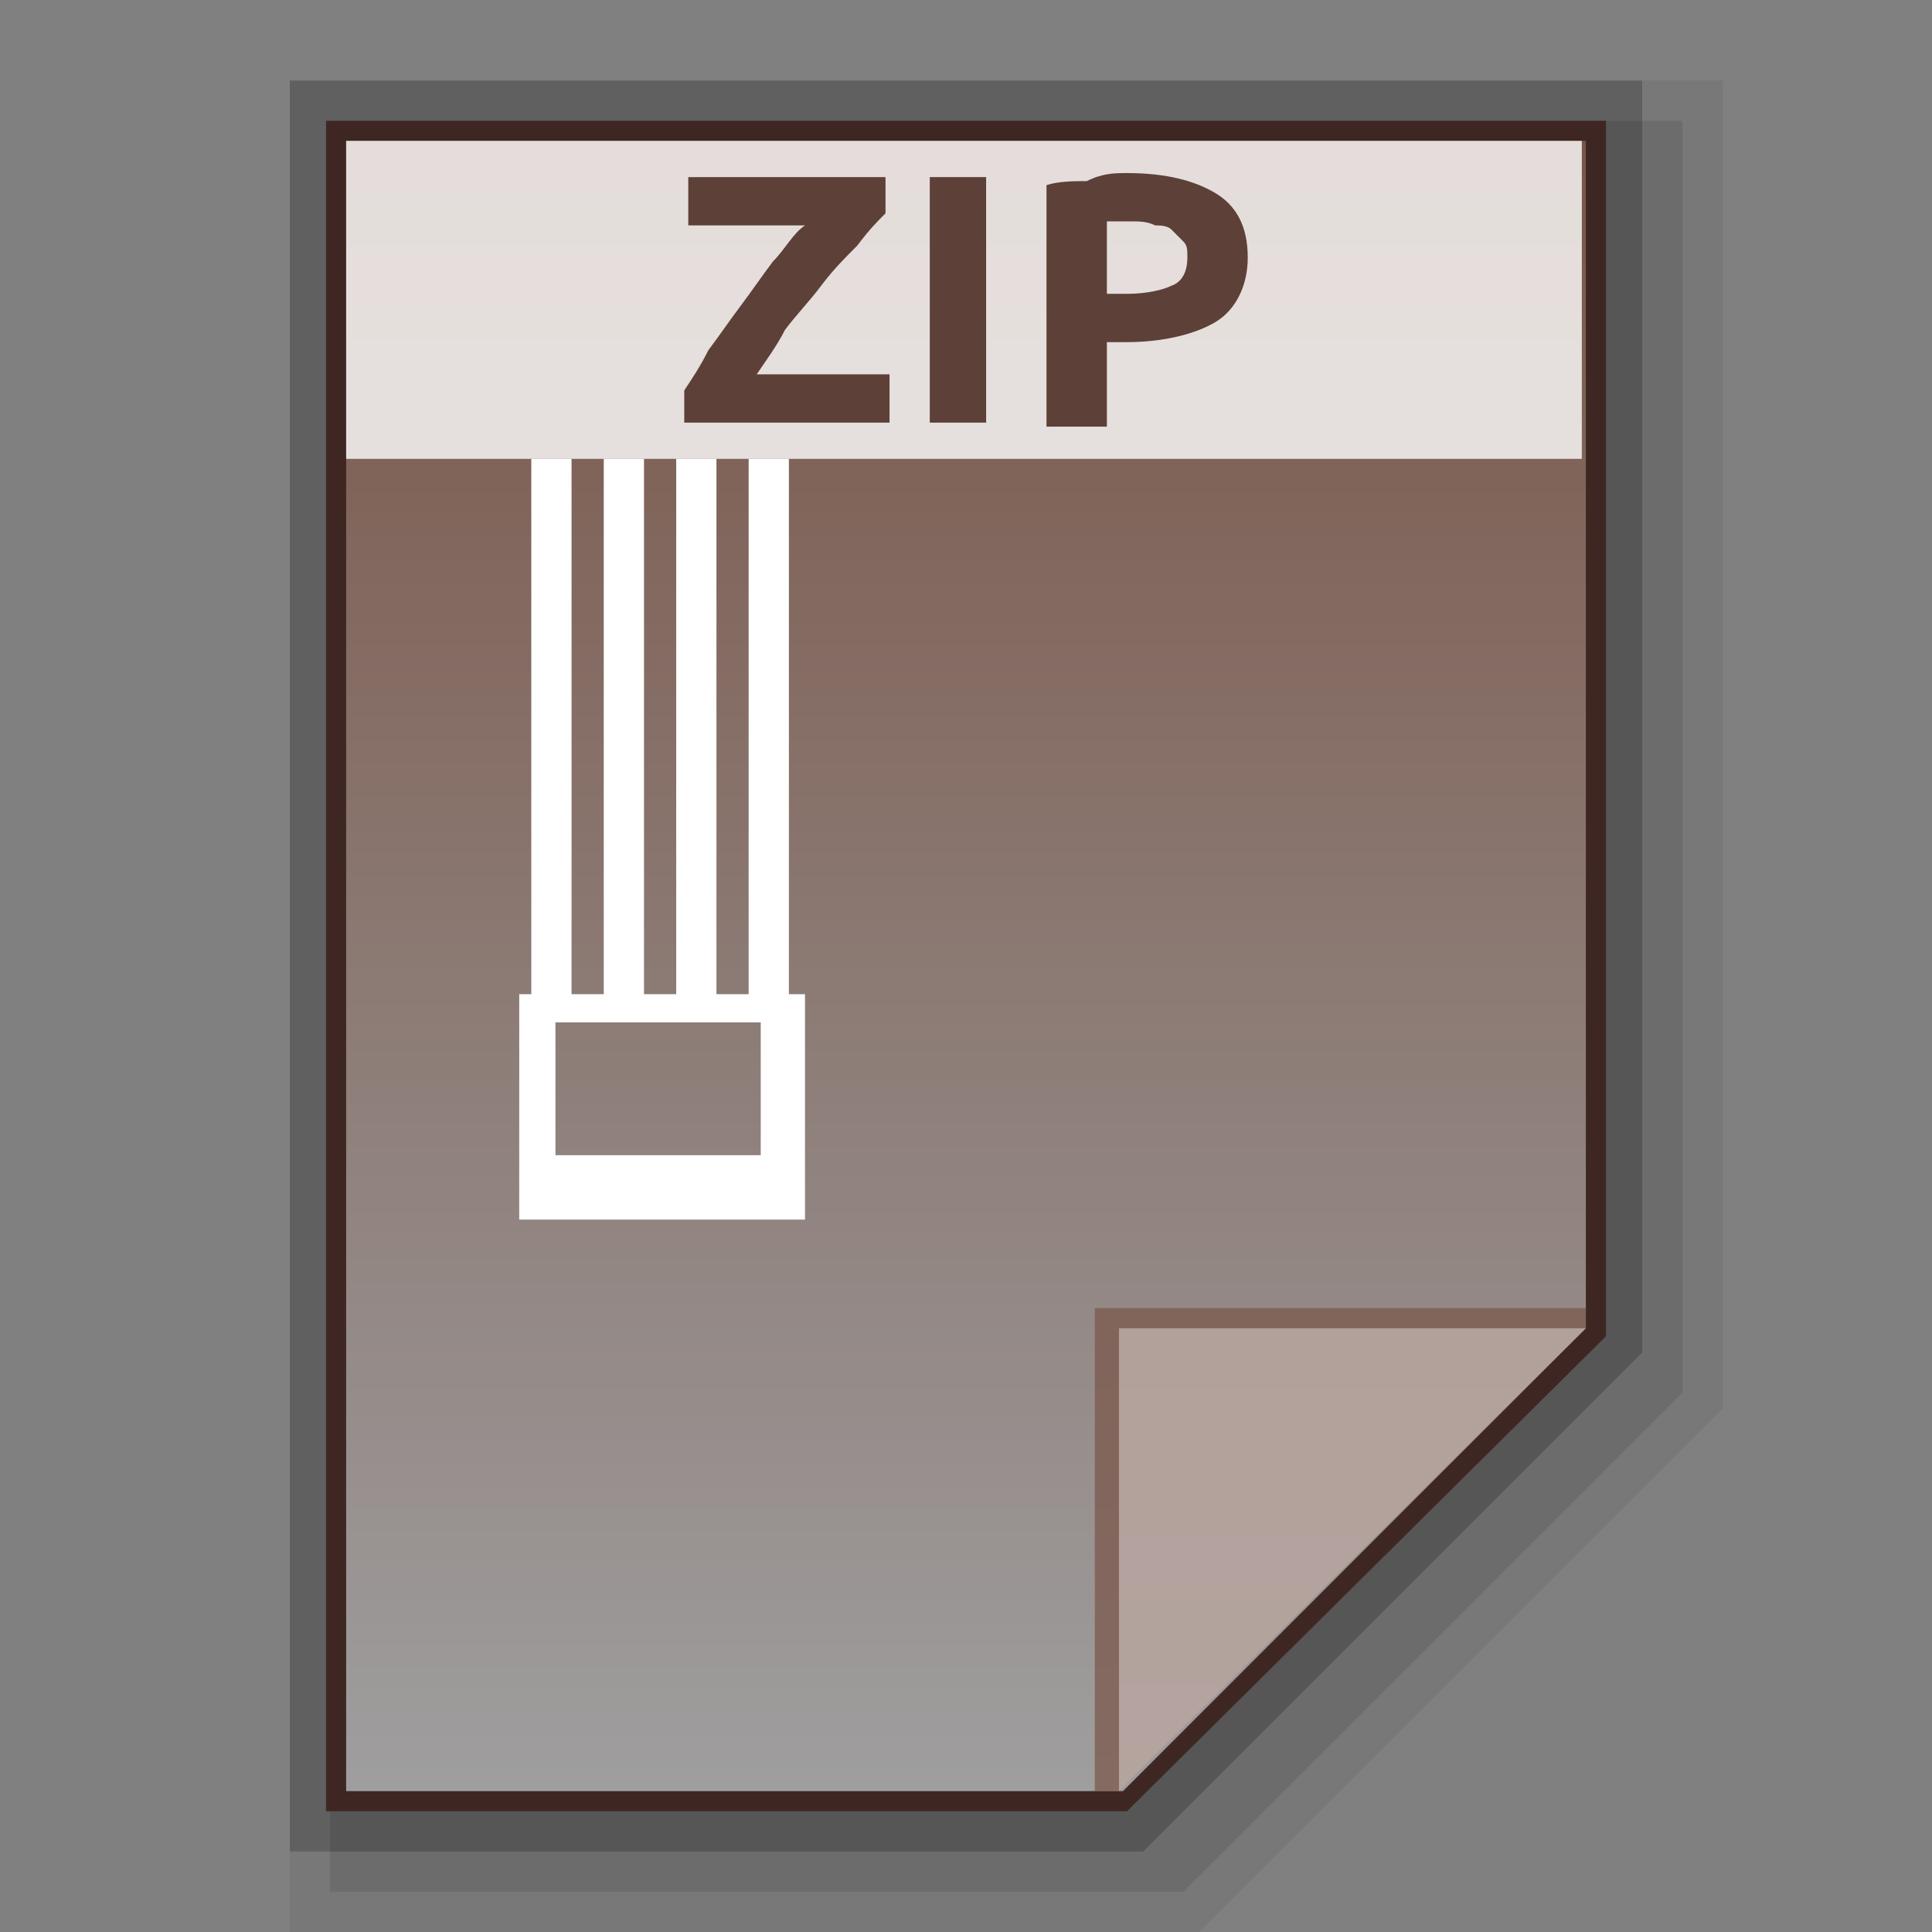 <?xml version="1.0" encoding="utf-8"?>
<!-- Generator: Adobe Illustrator 21.0.0, SVG Export Plug-In . SVG Version: 6.00 Build 0)  -->
<svg version="1.1" id="图层_1" xmlns="http://www.w3.org/2000/svg" xmlns:xlink="http://www.w3.org/1999/xlink" x="0px" y="0px"
	 viewBox="0 0 48 48" style="enable-background:new 0 0 48 48;" xml:space="preserve">
<rect x="0" y="0" width="48" height="48" fill="#808080" stroke="none"/>
<style type="text/css">
	.st0{opacity:0.06;enable-background:new    ;}
	.st1{opacity:0.1;enable-background:new    ;}
	.st2{opacity:0.2;enable-background:new    ;}
	.st3{fill:#3E2723;}
	.st4{fill:url(#SVGID_1_);}
	.st5{fill:#795548;fill-opacity:0.7;}
	.st6{opacity:0.39;fill:#FFFFFF;enable-background:new    ;}
	.st7{fill:#FFFFFF;}
	.st8{opacity:0.8;fill:#FFFFFF;enable-background:new    ;}
	.st9{enable-background:new    ;}
	.st10{fill:#5D4037;}
</style>
<polygon class="st0" points="7.2,48 7.2,2 42.8,2 42.8,35 29.8,48 "/>
<polygon class="st1" points="8.2,47 8.2,3 41.8,3 41.8,34.6 29.4,47 "/>
<polygon class="st2" points="7.2,46 7.2,2 40.8,2 40.8,33.6 28.4,46 "/>
<polygon class="st3" points="8.1,45 8.1,3 39.9,3 39.9,33.2 28,45 "/>
<g>
	<g>
		
			<linearGradient id="SVGID_1_" gradientUnits="userSpaceOnUse" x1="65.6" y1="-837.4" x2="65.6" y2="-878.4" gradientTransform="matrix(1 0 0 -1 -41.6 -833.9)">
			<stop  offset="0" style="stop-color:#785548"/>
			<stop  offset="1" style="stop-color:#9F9E9F"/>
		</linearGradient>
		<polygon class="st4" points="8.6,44.5 8.6,3.5 39.4,3.5 39.4,33 27.9,44.5 		"/>
		<polygon class="st5" points="39.4,33 39.4,32.5 27.2,32.5 27.2,44.5 27.8,44.5 		"/>
		<path class="st6" d="M27.8,33h11.6L27.8,44.5V33z"/>
	</g>
	<path class="st7" d="M19.6,11.4h-1v13.3h-0.8V11.4h-1v13.3H16V11.4h-1v13.3h-0.8V11.4h-1v13.3h-0.3v5.6H20v-5.6h-0.4V11.4z
		 M18.9,28.7h-5.1v-3.3h5.1V28.7z"/>
	<g>
		<g>
			<rect x="8.6" y="3.5" class="st8" width="30.7" height="7.9"/>
			<g class="st9">
				<path class="st10" d="M22,5.3c-0.2,0.2-0.4,0.4-0.7,0.8c-0.3,0.3-0.6,0.6-0.9,1s-0.6,0.7-0.9,1.1C19.3,8.6,19,9,18.8,9.3h3.3
					v1.2H17V9.7c0.2-0.3,0.4-0.6,0.6-1c0.3-0.4,0.5-0.7,0.8-1.1s0.5-0.7,0.8-1.1c0.3-0.3,0.5-0.7,0.8-0.9h-2.9V4.4H22V5.3L22,5.3z"
					/>
				<path class="st10" d="M23.1,4.4h1.4v6.1h-1.4V4.4z"/>
				<path class="st10" d="M28,4.3c1,0,1.7,0.2,2.2,0.5C30.7,5.1,31,5.6,31,6.4c0,0.7-0.3,1.3-0.8,1.6S28.9,8.5,28,8.5h-0.5v2.1H26
					v-6c0.3-0.1,0.7-0.1,1-0.1C27.4,4.3,27.7,4.3,28,4.3z M28.1,5.5c-0.1,0-0.2,0-0.3,0c-0.1,0-0.2,0-0.3,0v1.8H28
					c0.5,0,0.9-0.1,1.1-0.2c0.3-0.1,0.4-0.4,0.4-0.7c0-0.2,0-0.3-0.1-0.4s-0.2-0.2-0.3-0.3c-0.1-0.1-0.3-0.1-0.4-0.1
					C28.5,5.5,28.3,5.5,28.1,5.5z"/>
			</g>
		</g>
	</g>
</g>
</svg>

